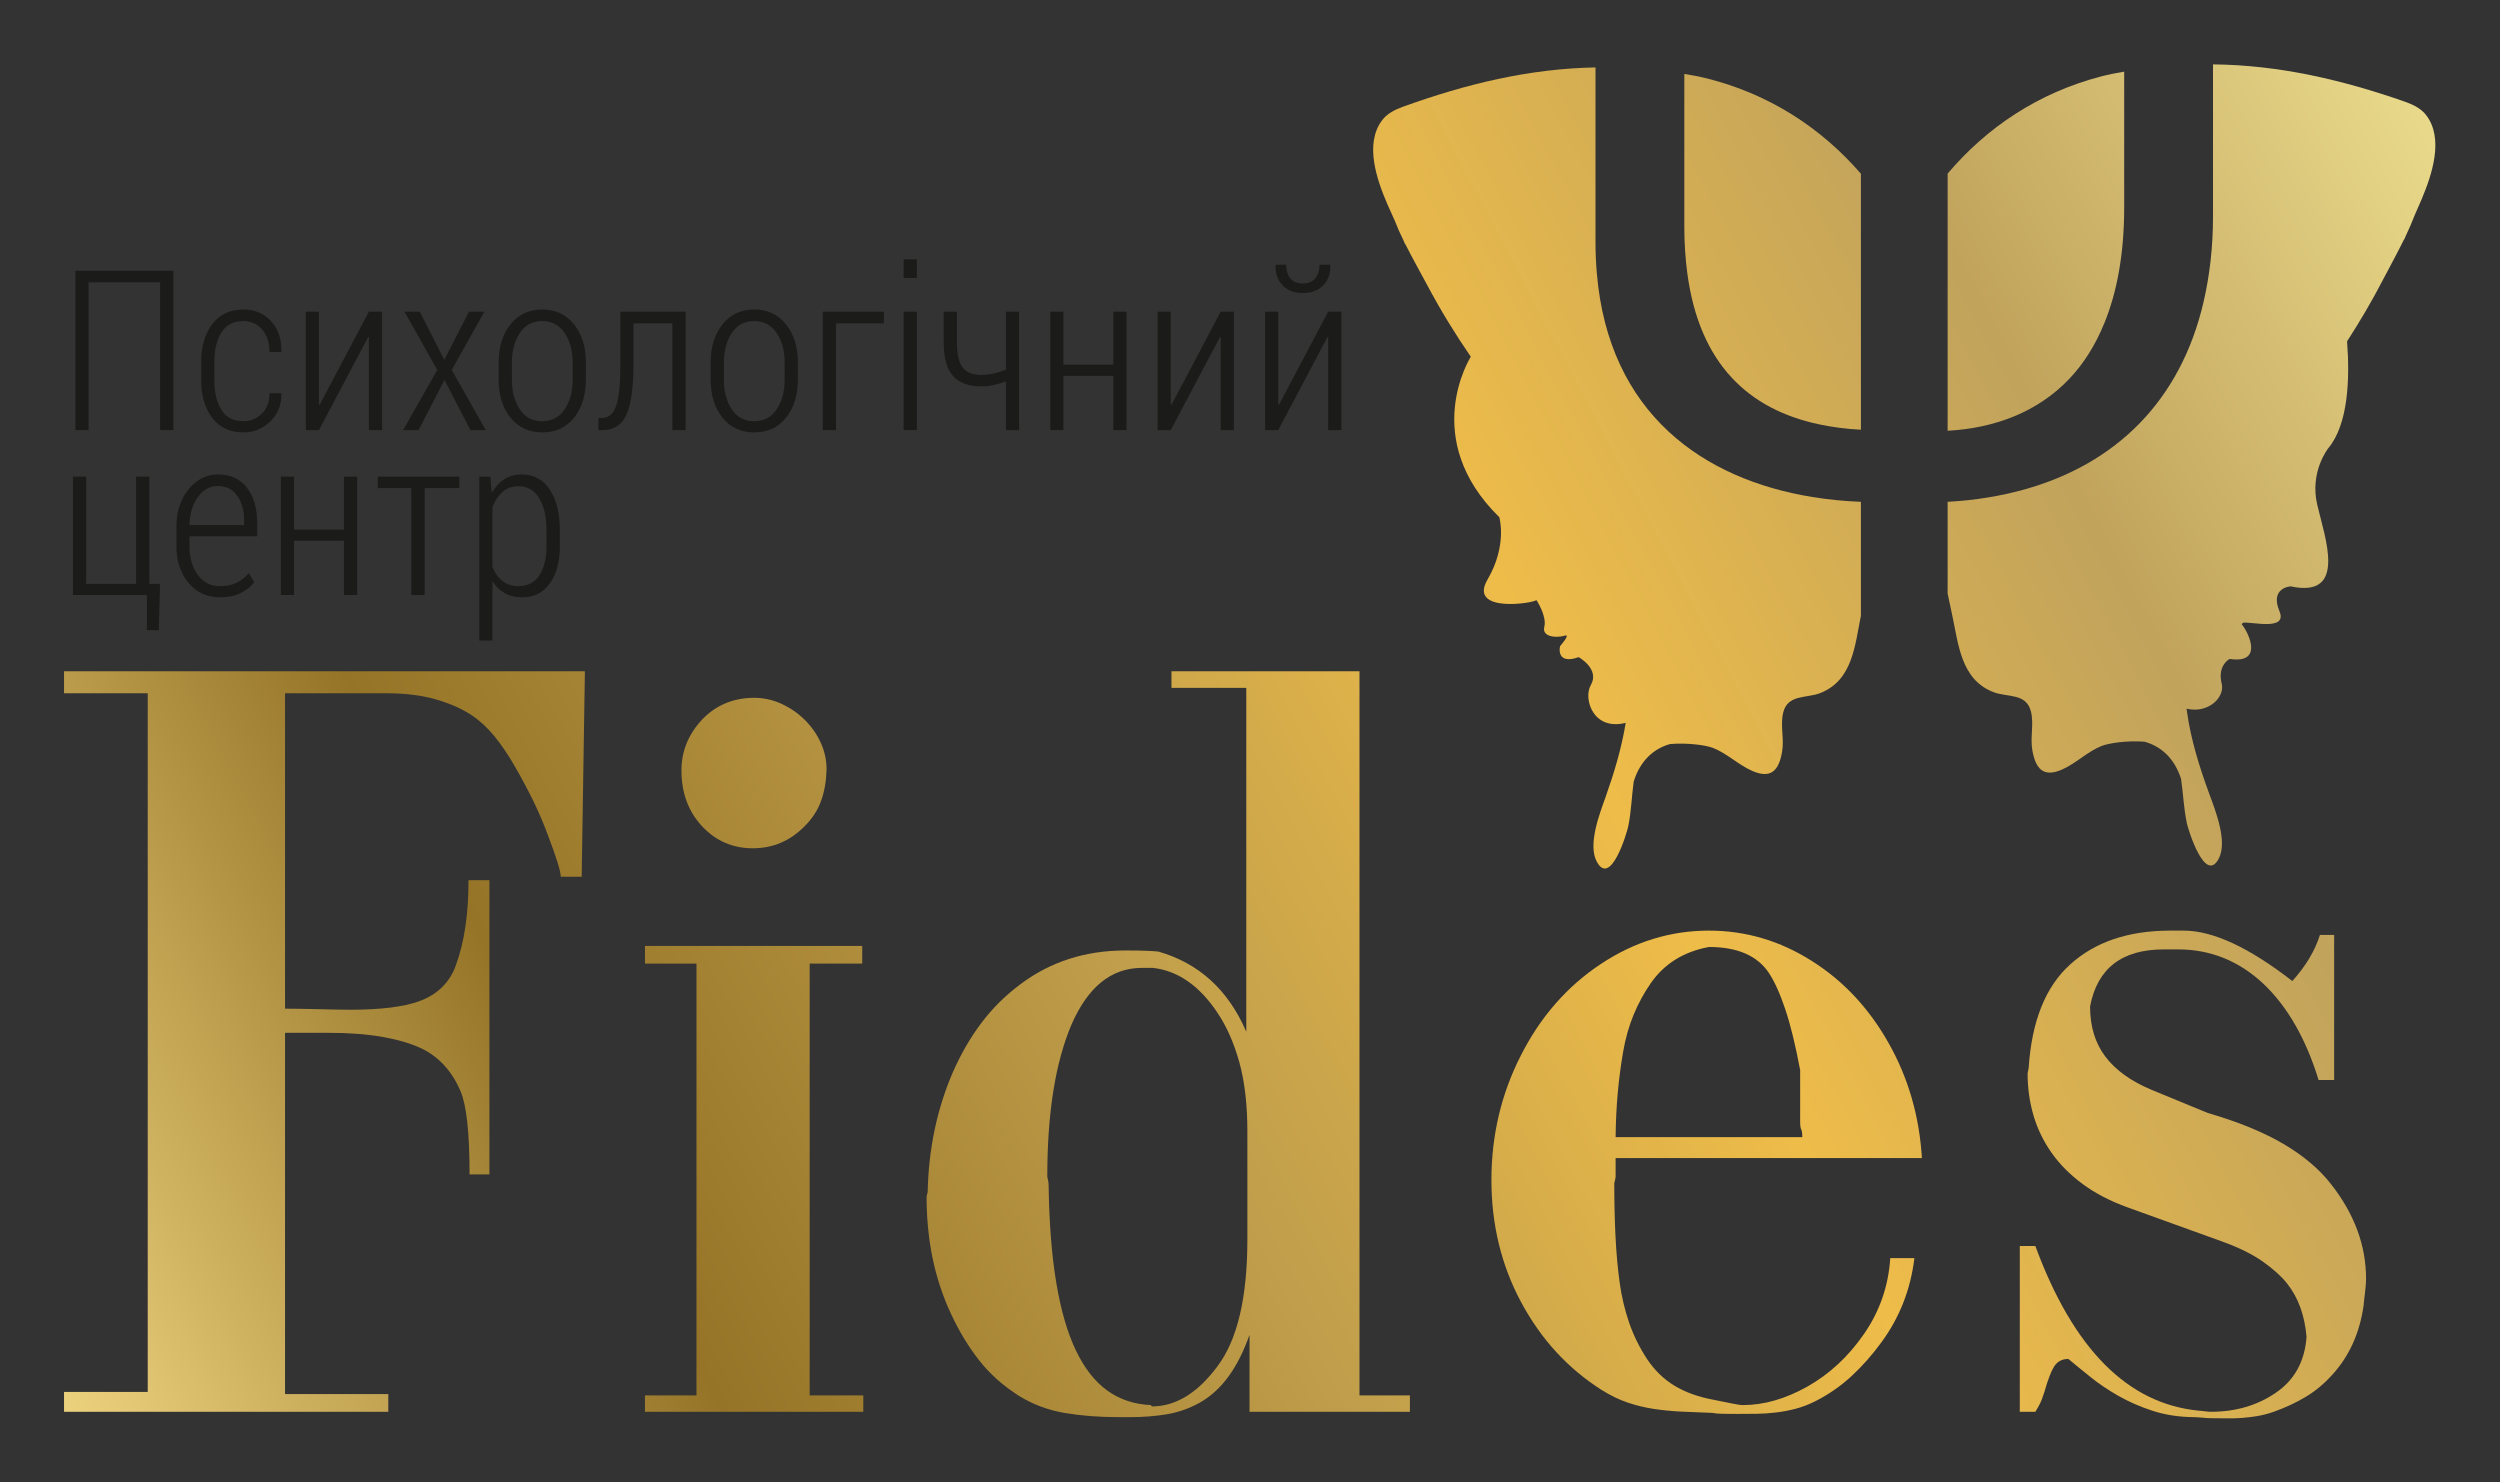 <?xml version="1.0" encoding="UTF-8" standalone="no"?>
<svg
   xmlns:dc="http://purl.org/dc/elements/1.1/"
   xmlns:cc="http://creativecommons.org/ns#"
   xmlns:rdf="http://www.w3.org/1999/02/22-rdf-syntax-ns#"
   xmlns:svg="http://www.w3.org/2000/svg"
   xmlns="http://www.w3.org/2000/svg"
   xmlns:sodipodi="http://sodipodi.sourceforge.net/DTD/sodipodi-0.dtd"
   xmlns:inkscape="http://www.inkscape.org/namespaces/inkscape"
   version="1.1"
   id="svg2"
   xml:space="preserve"
   width="295.013"
   height="174.933"
   viewBox="0 0 295.013 174.933"
   sodipodi:docname="logo-01.eps"><rect x="0" y="0" width="295.013" height="174.933" fill="#333333" stroke="none"/><defs
     id="defs6"><clipPath
       clipPathUnits="userSpaceOnUse"
       id="clipPath20"><path
         d="M 290.32,398.027 H 252.336 V 78.219 H 343.75 V 62.539 H 56.691 V 80.109 H 130.777 V 698.613 H 56.691 v 19.473 H 517.785 l -2.844,-181.879 h -18.515 c 0,4.602 -3.805,16.863 -11.395,36.813 -3.648,9.972 -7.929,19.972 -12.832,30.035 -4.894,10.05 -10.363,20.293 -16.375,30.742 -6.019,10.449 -12.113,19.433 -18.281,26.953 -6.184,7.508 -12.832,13.648 -19.945,18.391 -8.543,5.707 -19.121,10.375 -31.703,14.011 -12.579,3.649 -27.262,5.461 -44.036,5.461 H 252.336 V 419.391 c 3.644,0 7.879,-0.039 12.711,-0.118 4.82,-0.078 10.558,-0.191 17.211,-0.343 6.648,-0.168 12.187,-0.285 16.609,-0.364 4.442,-0.089 8.004,-0.128 10.699,-0.128 13.93,0 25.918,0.644 35.969,1.902 10.051,1.273 18.399,3.098 25.051,5.465 16.453,5.859 27.445,16.539 33,32.054 3.793,10.45 6.602,21.887 8.43,34.317 1.82,12.414 2.73,26.078 2.73,40.949 H 433.27 V 272.66 h -17.579 c 0,36.879 -2.699,61.504 -8.07,73.844 -7.594,17.723 -19.148,30.305 -34.66,37.746 -9.027,4.281 -20.387,7.637 -34.07,10.09 -13.707,2.457 -29.879,3.687 -48.571,3.687 z"
         id="path18" /></clipPath><linearGradient
       x1="0"
       y1="0"
       x2="1"
       y2="0"
       gradientUnits="userSpaceOnUse"
       gradientTransform="matrix(2340,1230,1230,-2340,-120.188,221.89)"
       spreadMethod="pad"
       id="linearGradient36"><stop
         style="stop-opacity:1;stop-color:#fce28d"
         offset="0"
         id="stop22" /><stop
         style="stop-opacity:1;stop-color:#fce28d"
         offset="0"
         id="stop24" /><stop
         style="stop-opacity:1;stop-color:#957427"
         offset="0.228"
         id="stop26" /><stop
         style="stop-opacity:1;stop-color:#c09e4b"
         offset="0.414"
         id="stop28" /><stop
         style="stop-opacity:1;stop-color:#eebc49"
         offset="0.586"
         id="stop30" /><stop
         style="stop-opacity:1;stop-color:#c1a35c"
         offset="0.772"
         id="stop32" /><stop
         style="stop-opacity:1;stop-color:#faf19f"
         offset="1"
         id="stop34" /></linearGradient><clipPath
       clipPathUnits="userSpaceOnUse"
       id="clipPath46"><path
         d="m 666.43,694.578 c 8.691,0.156 17.011,-1.543 24.922,-5.101 7.91,-3.563 14.921,-8.356 21.011,-14.36 6.102,-6.027 10.879,-12.902 14.364,-20.664 3.492,-7.75 5.14,-15.746 4.98,-23.973 -0.316,-9.984 -1.926,-19.046 -4.859,-27.195 -2.926,-8.148 -7.715,-15.551 -14.364,-22.195 -12.824,-13.137 -28.175,-19.703 -46.054,-19.703 -17.899,0 -32.93,6.566 -45.121,19.703 -12.028,12.98 -18.051,29.445 -18.051,49.39 0,16.774 6.097,31.735 18.289,44.872 12.031,12.503 26.984,18.906 44.883,19.226 z M 570.965,77.019 h 45.601 V 459.285 h -45.601 v 15.668 H 763.293 V 459.285 H 716.762 V 77.019 h 47.48 V 62.539 H 570.965 Z"
         id="path44" /></clipPath><linearGradient
       x1="0"
       y1="0"
       x2="1"
       y2="0"
       gradientUnits="userSpaceOnUse"
       gradientTransform="matrix(2340,1230,1230,-2340,-5.504,3.71)"
       spreadMethod="pad"
       id="linearGradient62"><stop
         style="stop-opacity:1;stop-color:#fce28d"
         offset="0"
         id="stop48" /><stop
         style="stop-opacity:1;stop-color:#fce28d"
         offset="0"
         id="stop50" /><stop
         style="stop-opacity:1;stop-color:#957427"
         offset="0.228"
         id="stop52" /><stop
         style="stop-opacity:1;stop-color:#c09e4b"
         offset="0.414"
         id="stop54" /><stop
         style="stop-opacity:1;stop-color:#eebc49"
         offset="0.586"
         id="stop56" /><stop
         style="stop-opacity:1;stop-color:#c1a35c"
         offset="0.772"
         id="stop58" /><stop
         style="stop-opacity:1;stop-color:#faf19f"
         offset="1"
         id="stop60" /></linearGradient><clipPath
       clipPathUnits="userSpaceOnUse"
       id="clipPath72"><path
         d="m 1104.25,215.199 v 95.211 c 0,23.91 -2.37,44.395 -7.12,61.5 -4.75,17.098 -11.17,31.656 -19.24,43.688 -15.99,24.062 -35.06,37.351 -57.22,39.894 h -9.73 c -27.069,0 -47.889,-16.785 -62.456,-50.344 -14.238,-33.558 -21.359,-78.347 -21.359,-134.386 0,-0.321 0.199,-1.313 0.598,-2.973 0.386,-1.66 0.586,-3.289 0.586,-4.867 0.476,-33.231 2.73,-61.961 6.773,-86.184 4.035,-24.218 9.852,-44.25 17.453,-60.066 7.582,-15.832 16.891,-27.66 27.883,-35.481 11.008,-7.863 23.792,-12.09 38.352,-12.723 l 0.95,-1.188 c 21.05,0 40.37,11.789 57.94,35.367 17.73,23.43 26.59,60.954 26.59,112.551 z m -0.96,183.781 v 304.387 h -66.24 v 14.719 H 1203.5 V 77.019 h 44.64 V 62.539 H 1106.15 V 130.68 c -5.07,-14.41 -11.16,-26.551 -18.28,-36.45 -7.13,-9.891 -15.43,-17.609 -24.94,-23.152 -9.49,-5.379 -19.34,-8.938 -29.56,-10.68 -10.2,-1.738 -21.24,-2.617 -33.12,-2.617 h -9.727 c -17.257,0 -33.207,1.219 -47.851,3.68 -14.641,2.461 -28.129,7.488 -40.481,15.07 -14.242,9.039 -26.117,19.641 -35.613,31.828 -9.5,12.18 -17.816,25.961 -24.922,41.321 -7.293,15.82 -12.672,32.242 -16.156,49.261 -3.477,17.02 -5.227,35.098 -5.227,54.25 l 0.961,3.809 c 0.789,37.98 8.149,73.207 22.075,105.645 7.132,16.312 15.593,30.988 25.41,44.046 9.812,13.059 21.441,24.575 34.898,34.547 26.434,19.782 57.301,29.68 92.606,29.68 6.647,0 12.377,-0.078 17.207,-0.234 4.82,-0.164 8.82,-0.399 11.99,-0.719 35.94,-10.281 61.9,-33.957 77.87,-70.985 z"
         id="path70" /></clipPath><linearGradient
       x1="0"
       y1="0"
       x2="1"
       y2="0"
       gradientUnits="userSpaceOnUse"
       gradientTransform="matrix(2340,1230,1230,-2340,83.822,-166.22)"
       spreadMethod="pad"
       id="linearGradient88"><stop
         style="stop-opacity:1;stop-color:#fce28d"
         offset="0"
         id="stop74" /><stop
         style="stop-opacity:1;stop-color:#fce28d"
         offset="0"
         id="stop76" /><stop
         style="stop-opacity:1;stop-color:#957427"
         offset="0.228"
         id="stop78" /><stop
         style="stop-opacity:1;stop-color:#c09e4b"
         offset="0.414"
         id="stop80" /><stop
         style="stop-opacity:1;stop-color:#eebc49"
         offset="0.586"
         id="stop82" /><stop
         style="stop-opacity:1;stop-color:#c1a35c"
         offset="0.772"
         id="stop84" /><stop
         style="stop-opacity:1;stop-color:#faf19f"
         offset="1"
         id="stop86" /></linearGradient><clipPath
       clipPathUnits="userSpaceOnUse"
       id="clipPath98"><path
         d="m 1430.24,305.672 h 165.26 c 0,3.469 -0.32,5.769 -0.95,6.875 -0.63,1.105 -0.94,3.328 -0.94,6.656 v 45.82 c -4.13,22.004 -8.52,39.973 -13.2,53.907 -4.66,13.918 -9.53,24.687 -14.6,32.285 -10.27,15.191 -27.93,22.789 -52.94,22.789 -22.32,-4.113 -39.49,-14.797 -51.52,-32.059 -6.02,-8.699 -11.08,-18.043 -15.2,-28.004 -4.12,-9.972 -7.2,-20.898 -9.26,-32.773 -2.05,-11.863 -3.64,-23.945 -4.74,-36.207 -1.12,-12.273 -1.75,-25.371 -1.91,-39.289 z m 271.16,-18.524 h -271.16 v -16.386 c 0,-0.793 -0.2,-1.903 -0.58,-3.332 -0.4,-1.41 -0.6,-2.282 -0.6,-2.61 0,-16.769 0.35,-32.398 1.07,-46.879 0.71,-14.492 1.94,-28.14 3.68,-40.961 1.74,-12.511 4.55,-24.378 8.42,-35.621 3.88,-11.238 9.15,-21.918 15.79,-32.05 6.65,-9.977 14.73,-17.848 24.22,-23.629 9.5,-5.781 20.97,-9.941 34.43,-12.461 6.65,-1.258 12.15,-2.379 16.5,-3.328 4.35,-0.941 7.64,-1.422 9.86,-1.422 18.52,0 37.51,5.453 56.98,16.383 19.63,11.078 36.32,26.589 50.1,46.539 13.92,20.097 21.69,42.5 23.27,67.187 h 21.36 c -3.32,-27.699 -13.05,-52.547 -29.2,-74.558 -8.07,-11.059 -16.89,-21.051 -26.47,-29.918 -9.58,-8.852 -20.3,-16.281 -32.18,-22.301 -5.69,-2.852 -11.39,-5.039 -17.09,-6.539 -5.7,-1.5 -11.48,-2.613 -17.33,-3.332 -5.86,-0.699 -11.64,-1.09 -17.33,-1.18 -5.7,-0.059 -11.39,-0.102 -17.09,-0.102 -5.08,0 -9.51,0.043 -13.31,0.102 -3.8,0.09 -6.8,0.359 -9.01,0.82 -9.35,0.32 -18.26,0.68 -26.72,1.078 -8.47,0.402 -16.7,1.184 -24.69,2.383 -8,1.199 -15.84,3.078 -23.51,5.688 -7.67,2.609 -15.4,6.383 -23.15,11.27 -14.88,9.5 -28.21,20.66 -40.01,33.5 -11.79,12.813 -22.2,27.621 -31.23,44.391 -17.4,32.609 -26.11,68.551 -26.11,107.801 0,39.57 8.71,76.371 26.11,110.402 17.26,34.031 40.77,60.934 70.53,80.727 29.76,19.781 61.73,29.679 95.92,29.679 32.6,0 63.08,-9.023 91.41,-27.07 28.02,-17.723 50.74,-42.18 68.15,-73.363 17.1,-30.551 26.74,-64.184 28.97,-100.907 z"
         id="path96" /></clipPath><linearGradient
       x1="0"
       y1="0"
       x2="1"
       y2="0"
       gradientUnits="userSpaceOnUse"
       gradientTransform="matrix(2340,1230,1230,-2340,215.022,-415.82)"
       spreadMethod="pad"
       id="linearGradient114"><stop
         style="stop-opacity:1;stop-color:#fce28d"
         offset="0"
         id="stop100" /><stop
         style="stop-opacity:1;stop-color:#fce28d"
         offset="0"
         id="stop102" /><stop
         style="stop-opacity:1;stop-color:#957427"
         offset="0.228"
         id="stop104" /><stop
         style="stop-opacity:1;stop-color:#c09e4b"
         offset="0.414"
         id="stop106" /><stop
         style="stop-opacity:1;stop-color:#eebc49"
         offset="0.586"
         id="stop108" /><stop
         style="stop-opacity:1;stop-color:#c1a35c"
         offset="0.772"
         id="stop110" /><stop
         style="stop-opacity:1;stop-color:#faf19f"
         offset="1"
         id="stop112" /></linearGradient><clipPath
       clipPathUnits="userSpaceOnUse"
       id="clipPath124"><path
         d="m 2053.74,484.695 h 12.59 V 356.23 h -13.77 c -11.24,36.583 -27.55,64.985 -48.91,85.254 -21.69,20.254 -46.86,30.383 -75.51,30.383 h -12.57 c -37.21,0 -58.97,-16.863 -65.31,-50.574 0,-17.727 4.56,-32.57 13.66,-44.523 9.1,-11.954 22.75,-21.719 40.96,-29.313 l 49.62,-20.426 c 26.74,-7.75 49.04,-16.859 66.84,-27.301 17.8,-10.449 31.94,-22.402 42.38,-35.859 20.57,-26.269 30.86,-54.133 30.86,-83.562 0,-2.059 -0.12,-4.278 -0.34,-6.661 -0.25,-2.367 -0.49,-4.668 -0.72,-6.878 -0.24,-2.219 -0.48,-4.2 -0.72,-5.942 -0.24,-1.738 -0.36,-3.078 -0.36,-4.027 -3.47,-24.539 -12.74,-45.039 -27.77,-61.5 -7.29,-8.07 -15.2,-14.641 -23.75,-19.711 -8.54,-5.07 -17.88,-9.418 -28.02,-13.051 -5.06,-1.738 -9.92,-3.008 -14.6,-3.809 -4.67,-0.781 -9.25,-1.332 -13.77,-1.66 -4.5,-0.32 -9.03,-0.43 -13.52,-0.359 -4.53,0.078 -9.07,0.129 -13.66,0.129 -0.8,0 -1.82,0.039 -3.09,0.121 -1.26,0.07 -2.77,0.188 -4.51,0.359 -1.74,0.148 -3.32,0.27 -4.75,0.359 -1.43,0.07 -2.53,0.102 -3.32,0.102 -13.15,0.168 -25.26,2.07 -36.33,5.707 -11.08,3.621 -21.17,8.07 -30.28,13.293 -9.1,5.207 -17.3,10.77 -24.56,16.617 -7.29,5.84 -13.77,11.172 -19.47,15.911 -5.55,0 -9.74,-2.207 -12.59,-6.661 -2.69,-4.25 -5.54,-11.707 -8.55,-22.308 -1.59,-5.07 -3,-8.781 -4.28,-11.148 -1.26,-2.391 -2.53,-4.613 -3.79,-6.652 h -13.78 V 209.262 h 13.78 c 33.55,-91.16 81.83,-139.762 144.83,-145.774 0.16,0 0.72,-0.039 1.67,-0.117 0.94,-0.09 1.98,-0.199 3.08,-0.359 1.11,-0.152 2.23,-0.281 3.32,-0.363 1.12,-0.078 1.98,-0.109 2.62,-0.109 21.68,0 40.68,5.543 56.98,16.602 16.77,11.25 25.96,27.8 27.55,49.64 -1.59,19.149 -7.37,34.969 -17.34,47.489 -5.07,6.32 -12.19,12.742 -21.36,19.23 -9.19,6.488 -21.22,12.43 -36.1,17.809 l -83.57,30.152 c -15.36,5.539 -28.61,12.418 -39.78,20.66 -11.15,8.219 -20.34,17.449 -27.53,27.66 -7.21,10.199 -12.55,21.254 -16.04,33.117 -3.48,11.875 -5.22,24.29 -5.22,37.274 0,0.32 0.16,1.105 0.49,2.375 0.31,1.262 0.47,2.058 0.47,2.379 2.69,41.461 14.95,72.012 36.79,91.652 22.01,19.934 51.53,29.91 88.57,29.91 h 11.88 c 25.79,0 57.85,-14.871 96.15,-44.64 11.88,13.148 20.02,26.761 24.45,40.847 z"
         id="path122" /></clipPath><linearGradient
       x1="0"
       y1="0"
       x2="1"
       y2="0"
       gradientUnits="userSpaceOnUse"
       gradientTransform="matrix(2340,1230,1230,-2340,305.774,-588.48)"
       spreadMethod="pad"
       id="linearGradient140"><stop
         style="stop-opacity:1;stop-color:#fce28d"
         offset="0"
         id="stop126" /><stop
         style="stop-opacity:1;stop-color:#fce28d"
         offset="0"
         id="stop128" /><stop
         style="stop-opacity:1;stop-color:#957427"
         offset="0.228"
         id="stop130" /><stop
         style="stop-opacity:1;stop-color:#c09e4b"
         offset="0.414"
         id="stop132" /><stop
         style="stop-opacity:1;stop-color:#eebc49"
         offset="0.586"
         id="stop134" /><stop
         style="stop-opacity:1;stop-color:#c1a35c"
         offset="0.772"
         id="stop136" /><stop
         style="stop-opacity:1;stop-color:#faf19f"
         offset="1"
         id="stop138" /></linearGradient><clipPath
       clipPathUnits="userSpaceOnUse"
       id="clipPath150"><path
         d="m 1511.11,1242.9 c -6.67,1.67 -13.35,2.9 -20.05,3.98 v -135.54 c 0,-14.68 0.97,-28.2 2.64,-40.82 10.74,-80.793 54.65,-120.586 116.27,-133.758 11.88,-2.543 24.33,-4.203 37.42,-4.844 v 226.602 c -35.06,40.53 -80.96,70.48 -136.28,84.38 z"
         id="path148" /></clipPath><linearGradient
       x1="0"
       y1="0"
       x2="1"
       y2="0"
       gradientUnits="userSpaceOnUse"
       gradientTransform="matrix(2340,1230,1230,-2340,-111.738,205.82)"
       spreadMethod="pad"
       id="linearGradient166"><stop
         style="stop-opacity:1;stop-color:#fce28d"
         offset="0"
         id="stop152" /><stop
         style="stop-opacity:1;stop-color:#fce28d"
         offset="0"
         id="stop154" /><stop
         style="stop-opacity:1;stop-color:#957427"
         offset="0.228"
         id="stop156" /><stop
         style="stop-opacity:1;stop-color:#c09e4b"
         offset="0.414"
         id="stop158" /><stop
         style="stop-opacity:1;stop-color:#eebc49"
         offset="0.586"
         id="stop160" /><stop
         style="stop-opacity:1;stop-color:#c1a35c"
         offset="0.772"
         id="stop162" /><stop
         style="stop-opacity:1;stop-color:#faf19f"
         offset="1"
         id="stop164" /></linearGradient><clipPath
       clipPathUnits="userSpaceOnUse"
       id="clipPath176"><path
         d="m 2129.47,1222.12 c -56.02,19.62 -112.01,32.65 -170.38,33.21 v -134.75 c 0,-27.22 -2.97,-52.04 -8.2,-74.83 -20.45,-89.133 -78.7,-144.461 -158.92,-166.762 -21.21,-5.886 -43.85,-9.613 -67.81,-10.898 v -81.254 c 1.26,-6.027 2.52,-12.059 3.85,-18.086 5.75,-26.129 7.56,-57.914 36.72,-69.145 12.46,-4.808 29.05,-0.605 33.2,-17.199 2.79,-11.336 -0.87,-23.211 1.27,-34.597 3,-16.235 9.83,-24.036 26.39,-16.672 12.35,5.465 22.28,15.769 34.74,20.769 6.51,2.61 23,4.977 38,3.832 14.43,-3.922 26.56,-14.343 32.49,-32.968 1.86,-12.942 2.4,-26.192 5.08,-39.02 1.2,-5.898 16.21,-54.559 28.3,-31.465 7.95,15.067 -2.99,42.492 -8.26,56.86 -8.81,24.074 -16.35,47.828 -19.92,73.328 -0.12,0.797 -0.22,1.632 -0.33,2.453 19.78,-4.524 33.98,10.476 31.11,22.105 -3.76,15.27 5.46,21.117 6.98,21.953 0.29,-0.039 0.51,-0.062 0.83,-0.117 29.04,-3.867 16.18,22.957 10.3,30.297 -0.26,0.32 -0.29,0.539 -0.36,0.781 0.41,0.375 0.8,0.723 1.2,1.106 6.85,1.199 39.6,-7.672 32.17,10.14 -8.8,21.094 9.93,22.043 9.93,22.043 50.45,-10.781 30.33,42.993 23.48,72.364 -6.83,29.39 9.89,50.047 9.89,50.047 17.46,20.976 19.13,60.597 16.56,94.535 11.33,17.53 21.93,35.53 31.55,54.08 5.67,10.9 12.49,23.12 18.67,35.76 0.36,0.34 0.64,0.83 0.87,1.4 0.27,0.69 0.6,1.45 0.89,2.17 2.83,5.98 5.49,11.99 7.78,18.04 2.05,4.64 4.15,9.35 6.17,14.16 8.93,21.17 20.25,53.81 3.96,74.75 -4.47,5.75 -11.32,9.13 -18.2,11.58 z"
         id="path174" /></clipPath><linearGradient
       x1="0"
       y1="0"
       x2="1"
       y2="0"
       gradientUnits="userSpaceOnUse"
       gradientTransform="matrix(2340,1230,1230,-2340,50.286,-102.43)"
       spreadMethod="pad"
       id="linearGradient192"><stop
         style="stop-opacity:1;stop-color:#fce28d"
         offset="0"
         id="stop178" /><stop
         style="stop-opacity:1;stop-color:#fce28d"
         offset="0"
         id="stop180" /><stop
         style="stop-opacity:1;stop-color:#957427"
         offset="0.228"
         id="stop182" /><stop
         style="stop-opacity:1;stop-color:#c09e4b"
         offset="0.414"
         id="stop184" /><stop
         style="stop-opacity:1;stop-color:#eebc49"
         offset="0.586"
         id="stop186" /><stop
         style="stop-opacity:1;stop-color:#c1a35c"
         offset="0.772"
         id="stop188" /><stop
         style="stop-opacity:1;stop-color:#faf19f"
         offset="1"
         id="stop190" /></linearGradient><clipPath
       clipPathUnits="userSpaceOnUse"
       id="clipPath202"><path
         d="m 1862.97,1026.45 c 11.03,27.13 17.49,60.79 17.49,102.44 v 120.01 c -6.89,-1.16 -13.78,-2.48 -20.64,-4.29 -55.3,-14.45 -100.99,-44.98 -135.66,-85.98 V 930.988 c 40.68,2.266 79.31,15.926 108,46.274 12.37,13.093 22.79,29.428 30.81,49.188 z"
         id="path200" /></clipPath><linearGradient
       x1="0"
       y1="0"
       x2="1"
       y2="0"
       gradientUnits="userSpaceOnUse"
       gradientTransform="matrix(2340,1230,1230,-2340,-60.562,108.46)"
       spreadMethod="pad"
       id="linearGradient218"><stop
         style="stop-opacity:1;stop-color:#fce28d"
         offset="0"
         id="stop204" /><stop
         style="stop-opacity:1;stop-color:#fce28d"
         offset="0"
         id="stop206" /><stop
         style="stop-opacity:1;stop-color:#957427"
         offset="0.228"
         id="stop208" /><stop
         style="stop-opacity:1;stop-color:#c09e4b"
         offset="0.414"
         id="stop210" /><stop
         style="stop-opacity:1;stop-color:#eebc49"
         offset="0.586"
         id="stop212" /><stop
         style="stop-opacity:1;stop-color:#c1a35c"
         offset="0.772"
         id="stop214" /><stop
         style="stop-opacity:1;stop-color:#faf19f"
         offset="1"
         id="stop216" /></linearGradient><clipPath
       clipPathUnits="userSpaceOnUse"
       id="clipPath228"><path
         d="m 1413.61,1070.4 c -0.74,8.73 -1.17,17.7 -1.17,27.07 v 155.17 c -58.61,-1.03 -114.69,-14.66 -170.76,-34.91 -6.85,-2.5 -13.66,-5.95 -18.06,-11.73 -16.1,-21.12 -4.45,-53.64 4.7,-74.74 2.07,-4.78 4.2,-9.45 6.31,-14.07 2.33,-6.05 5.05,-12.03 7.95,-17.96 0.3,-0.73 0.64,-1.48 0.89,-2.17 0.27,-0.57 0.53,-1.01 0.9,-1.4 6.31,-12.57 13.25,-24.73 19.01,-35.57 11.66,-21.93 24.6,-43.14 38.66,-63.574 -0.59,-0.942 -45.6,-72.645 25.24,-142.051 0,0 7.35,-24.692 -10.4,-55.137 -17.77,-30.41 42.16,-20.797 43.21,-18.16 0,0 9.46,-14.152 7.03,-23.715 -2.43,-9.562 11.87,-9.844 17.86,-7.879 5.97,1.981 -3.29,-8.441 -3.81,-9.176 -0.48,-0.746 -3.71,-16.902 16.39,-9.82 0,0 18.89,-10.512 10.76,-24.625 -6.88,-11.914 1.74,-40.82 30.84,-33.558 -3.69,-22.672 -10.2,-44.172 -17.89,-65.907 -5.16,-14.41 -15.82,-41.937 -7.71,-56.925 12.33,-22.997 26.84,25.832 27.97,31.746 2.57,12.879 2.97,26.129 4.71,39.058 5.74,18.688 17.8,29.242 32.16,33.289 15.01,1.285 31.5,-0.886 38.07,-3.445 12.49,-4.883 22.53,-15.063 34.92,-20.422 16.61,-7.184 23.39,0.641 26.2,16.938 2.05,11.414 -1.73,23.226 0.95,34.586 3.97,16.648 20.61,12.585 33.02,17.535 28.64,11.359 30.51,42.41 35.83,68.375 V 868.09 c -14.46,0.539 -28.84,1.953 -42.96,4.242 -96.47,15.668 -180.27,73.645 -190.82,198.068 z"
         id="path226" /></clipPath><linearGradient
       x1="0"
       y1="0"
       x2="1"
       y2="0"
       gradientUnits="userSpaceOnUse"
       gradientTransform="matrix(2340,1230,1230,-2340,-77.276,140.25)"
       spreadMethod="pad"
       id="linearGradient244"><stop
         style="stop-opacity:1;stop-color:#fce28d"
         offset="0"
         id="stop230" /><stop
         style="stop-opacity:1;stop-color:#fce28d"
         offset="0"
         id="stop232" /><stop
         style="stop-opacity:1;stop-color:#957427"
         offset="0.228"
         id="stop234" /><stop
         style="stop-opacity:1;stop-color:#c09e4b"
         offset="0.414"
         id="stop236" /><stop
         style="stop-opacity:1;stop-color:#eebc49"
         offset="0.586"
         id="stop238" /><stop
         style="stop-opacity:1;stop-color:#c1a35c"
         offset="0.772"
         id="stop240" /><stop
         style="stop-opacity:1;stop-color:#faf19f"
         offset="1"
         id="stop242" /></linearGradient></defs><sodipodi:namedview
     pagecolor="#ffffff"
     bordercolor="#666666"
     borderopacity="1"
     objecttolerance="10"
     gridtolerance="10"
     guidetolerance="10"
     inkscape:pageopacity="0"
     inkscape:pageshadow="2"
     inkscape:window-width="640"
     inkscape:window-height="480"
     id="namedview4" /><g
     id="g10"
     inkscape:groupmode="layer"
     inkscape:label="ink_ext_XXXXXX"
     transform="matrix(1.333,0,0,-1.333,0,174.933)"><g
       id="g12"
       transform="scale(0.1)"><g
         id="g14"><g
           id="g16"
           clip-path="url(#clipPath20)"><path
             d="M 290.32,398.027 H 252.336 V 78.219 H 343.75 V 62.539 H 56.691 V 80.109 H 130.777 V 698.613 H 56.691 v 19.473 H 517.785 l -2.844,-181.879 h -18.515 c 0,4.602 -3.805,16.863 -11.395,36.813 -3.648,9.972 -7.929,19.972 -12.832,30.035 -4.894,10.05 -10.363,20.293 -16.375,30.742 -6.019,10.449 -12.113,19.433 -18.281,26.953 -6.184,7.508 -12.832,13.648 -19.945,18.391 -8.543,5.707 -19.121,10.375 -31.703,14.011 -12.579,3.649 -27.262,5.461 -44.036,5.461 H 252.336 V 419.391 c 3.644,0 7.879,-0.039 12.711,-0.118 4.82,-0.078 10.558,-0.191 17.211,-0.343 6.648,-0.168 12.187,-0.285 16.609,-0.364 4.442,-0.089 8.004,-0.128 10.699,-0.128 13.93,0 25.918,0.644 35.969,1.902 10.051,1.273 18.399,3.098 25.051,5.465 16.453,5.859 27.445,16.539 33,32.054 3.793,10.45 6.602,21.887 8.43,34.317 1.82,12.414 2.73,26.078 2.73,40.949 H 433.27 V 272.66 h -17.579 c 0,36.879 -2.699,61.504 -8.07,73.844 -7.594,17.723 -19.148,30.305 -34.66,37.746 -9.027,4.281 -20.387,7.637 -34.07,10.09 -13.707,2.457 -29.879,3.687 -48.571,3.687"
             style="fill:url(#linearGradient36);fill-opacity:1;fill-rule:nonzero;stroke:none"
             id="path38" /></g></g><g
         id="g40"><g
           id="g42"
           clip-path="url(#clipPath46)"><path
             d="m 666.43,694.578 c 8.691,0.156 17.011,-1.543 24.922,-5.101 7.91,-3.563 14.921,-8.356 21.011,-14.36 6.102,-6.027 10.879,-12.902 14.364,-20.664 3.492,-7.75 5.14,-15.746 4.98,-23.973 -0.316,-9.984 -1.926,-19.046 -4.859,-27.195 -2.926,-8.148 -7.715,-15.551 -14.364,-22.195 -12.824,-13.137 -28.175,-19.703 -46.054,-19.703 -17.899,0 -32.93,6.566 -45.121,19.703 -12.028,12.98 -18.051,29.445 -18.051,49.39 0,16.774 6.097,31.735 18.289,44.872 12.031,12.503 26.984,18.906 44.883,19.226 z M 570.965,77.019 h 45.601 V 459.285 h -45.601 v 15.668 H 763.293 V 459.285 H 716.762 V 77.019 h 47.48 V 62.539 H 570.965 v 14.48"
             style="fill:url(#linearGradient62);fill-opacity:1;fill-rule:nonzero;stroke:none"
             id="path64" /></g></g><g
         id="g66"><g
           id="g68"
           clip-path="url(#clipPath72)"><path
             d="m 1104.25,215.199 v 95.211 c 0,23.91 -2.37,44.395 -7.12,61.5 -4.75,17.098 -11.17,31.656 -19.24,43.688 -15.99,24.062 -35.06,37.351 -57.22,39.894 h -9.73 c -27.069,0 -47.889,-16.785 -62.456,-50.344 -14.238,-33.558 -21.359,-78.347 -21.359,-134.386 0,-0.321 0.199,-1.313 0.598,-2.973 0.386,-1.66 0.586,-3.289 0.586,-4.867 0.476,-33.231 2.73,-61.961 6.773,-86.184 4.035,-24.218 9.852,-44.25 17.453,-60.066 7.582,-15.832 16.891,-27.66 27.883,-35.481 11.008,-7.863 23.792,-12.09 38.352,-12.723 l 0.95,-1.188 c 21.05,0 40.37,11.789 57.94,35.367 17.73,23.43 26.59,60.954 26.59,112.551 z m -0.96,183.781 v 304.387 h -66.24 v 14.719 H 1203.5 V 77.019 h 44.64 V 62.539 H 1106.15 V 130.68 c -5.07,-14.41 -11.16,-26.551 -18.28,-36.45 -7.13,-9.891 -15.43,-17.609 -24.94,-23.152 -9.49,-5.379 -19.34,-8.938 -29.56,-10.68 -10.2,-1.738 -21.24,-2.617 -33.12,-2.617 h -9.727 c -17.257,0 -33.207,1.219 -47.851,3.68 -14.641,2.461 -28.129,7.488 -40.481,15.07 -14.242,9.039 -26.117,19.641 -35.613,31.828 -9.5,12.18 -17.816,25.961 -24.922,41.321 -7.293,15.82 -12.672,32.242 -16.156,49.261 -3.477,17.02 -5.227,35.098 -5.227,54.25 l 0.961,3.809 c 0.789,37.98 8.149,73.207 22.075,105.645 7.132,16.312 15.593,30.988 25.41,44.046 9.812,13.059 21.441,24.575 34.898,34.547 26.434,19.782 57.301,29.68 92.606,29.68 6.647,0 12.377,-0.078 17.207,-0.234 4.82,-0.164 8.82,-0.399 11.99,-0.719 35.94,-10.281 61.9,-33.957 77.87,-70.985"
             style="fill:url(#linearGradient88);fill-opacity:1;fill-rule:nonzero;stroke:none"
             id="path90" /></g></g><g
         id="g92"><g
           id="g94"
           clip-path="url(#clipPath98)"><path
             d="m 1430.24,305.672 h 165.26 c 0,3.469 -0.32,5.769 -0.95,6.875 -0.63,1.105 -0.94,3.328 -0.94,6.656 v 45.82 c -4.13,22.004 -8.52,39.973 -13.2,53.907 -4.66,13.918 -9.53,24.687 -14.6,32.285 -10.27,15.191 -27.93,22.789 -52.94,22.789 -22.32,-4.113 -39.49,-14.797 -51.52,-32.059 -6.02,-8.699 -11.08,-18.043 -15.2,-28.004 -4.12,-9.972 -7.2,-20.898 -9.26,-32.773 -2.05,-11.863 -3.64,-23.945 -4.74,-36.207 -1.12,-12.273 -1.75,-25.371 -1.91,-39.289 z m 271.16,-18.524 h -271.16 v -16.386 c 0,-0.793 -0.2,-1.903 -0.58,-3.332 -0.4,-1.41 -0.6,-2.282 -0.6,-2.61 0,-16.769 0.35,-32.398 1.07,-46.879 0.71,-14.492 1.94,-28.14 3.68,-40.961 1.74,-12.511 4.55,-24.378 8.42,-35.621 3.88,-11.238 9.15,-21.918 15.79,-32.05 6.65,-9.977 14.73,-17.848 24.22,-23.629 9.5,-5.781 20.97,-9.941 34.43,-12.461 6.65,-1.258 12.15,-2.379 16.5,-3.328 4.35,-0.941 7.64,-1.422 9.86,-1.422 18.52,0 37.51,5.453 56.98,16.383 19.63,11.078 36.32,26.589 50.1,46.539 13.92,20.097 21.69,42.5 23.27,67.187 h 21.36 c -3.32,-27.699 -13.05,-52.547 -29.2,-74.558 -8.07,-11.059 -16.89,-21.051 -26.47,-29.918 -9.58,-8.852 -20.3,-16.281 -32.18,-22.301 -5.69,-2.852 -11.39,-5.039 -17.09,-6.539 -5.7,-1.5 -11.48,-2.613 -17.33,-3.332 -5.86,-0.699 -11.64,-1.09 -17.33,-1.18 -5.7,-0.059 -11.39,-0.102 -17.09,-0.102 -5.08,0 -9.51,0.043 -13.31,0.102 -3.8,0.09 -6.8,0.359 -9.01,0.82 -9.35,0.32 -18.26,0.68 -26.72,1.078 -8.47,0.402 -16.7,1.184 -24.69,2.383 -8,1.199 -15.84,3.078 -23.51,5.688 -7.67,2.609 -15.4,6.383 -23.15,11.27 -14.88,9.5 -28.21,20.66 -40.01,33.5 -11.79,12.813 -22.2,27.621 -31.23,44.391 -17.4,32.609 -26.11,68.551 -26.11,107.801 0,39.57 8.71,76.371 26.11,110.402 17.26,34.031 40.77,60.934 70.53,80.727 29.76,19.781 61.73,29.679 95.92,29.679 32.6,0 63.08,-9.023 91.41,-27.07 28.02,-17.723 50.74,-42.18 68.15,-73.363 17.1,-30.551 26.74,-64.184 28.97,-100.907"
             style="fill:url(#linearGradient114);fill-opacity:1;fill-rule:nonzero;stroke:none"
             id="path116" /></g></g><g
         id="g118"><g
           id="g120"
           clip-path="url(#clipPath124)"><path
             d="m 2053.74,484.695 h 12.59 V 356.23 h -13.77 c -11.24,36.583 -27.55,64.985 -48.91,85.254 -21.69,20.254 -46.86,30.383 -75.51,30.383 h -12.57 c -37.21,0 -58.97,-16.863 -65.31,-50.574 0,-17.727 4.56,-32.57 13.66,-44.523 9.1,-11.954 22.75,-21.719 40.96,-29.313 l 49.62,-20.426 c 26.74,-7.75 49.04,-16.859 66.84,-27.301 17.8,-10.449 31.94,-22.402 42.38,-35.859 20.57,-26.269 30.86,-54.133 30.86,-83.562 0,-2.059 -0.12,-4.278 -0.34,-6.661 -0.25,-2.367 -0.49,-4.668 -0.72,-6.878 -0.24,-2.219 -0.48,-4.2 -0.72,-5.942 -0.24,-1.738 -0.36,-3.078 -0.36,-4.027 -3.47,-24.539 -12.74,-45.039 -27.77,-61.5 -7.29,-8.07 -15.2,-14.641 -23.75,-19.711 -8.54,-5.07 -17.88,-9.418 -28.02,-13.051 -5.06,-1.738 -9.92,-3.008 -14.6,-3.809 -4.67,-0.781 -9.25,-1.332 -13.77,-1.66 -4.5,-0.32 -9.03,-0.43 -13.52,-0.359 -4.53,0.078 -9.07,0.129 -13.66,0.129 -0.8,0 -1.82,0.039 -3.09,0.121 -1.26,0.07 -2.77,0.188 -4.51,0.359 -1.74,0.148 -3.32,0.27 -4.75,0.359 -1.43,0.07 -2.53,0.102 -3.32,0.102 -13.15,0.168 -25.26,2.07 -36.33,5.707 -11.08,3.621 -21.17,8.07 -30.28,13.293 -9.1,5.207 -17.3,10.77 -24.56,16.617 -7.29,5.84 -13.77,11.172 -19.47,15.911 -5.55,0 -9.74,-2.207 -12.59,-6.661 -2.69,-4.25 -5.54,-11.707 -8.55,-22.308 -1.59,-5.07 -3,-8.781 -4.28,-11.148 -1.26,-2.391 -2.53,-4.613 -3.79,-6.652 h -13.78 V 209.262 h 13.78 c 33.55,-91.16 81.83,-139.762 144.83,-145.774 0.16,0 0.72,-0.039 1.67,-0.117 0.94,-0.09 1.98,-0.199 3.08,-0.359 1.11,-0.152 2.23,-0.281 3.32,-0.363 1.12,-0.078 1.98,-0.109 2.62,-0.109 21.68,0 40.68,5.543 56.98,16.602 16.77,11.25 25.96,27.8 27.55,49.64 -1.59,19.149 -7.37,34.969 -17.34,47.489 -5.07,6.32 -12.19,12.742 -21.36,19.23 -9.19,6.488 -21.22,12.43 -36.1,17.809 l -83.57,30.152 c -15.36,5.539 -28.61,12.418 -39.78,20.66 -11.15,8.219 -20.34,17.449 -27.53,27.66 -7.21,10.199 -12.55,21.254 -16.04,33.117 -3.48,11.875 -5.22,24.29 -5.22,37.274 0,0.32 0.16,1.105 0.49,2.375 0.31,1.262 0.47,2.058 0.47,2.379 2.69,41.461 14.95,72.012 36.79,91.652 22.01,19.934 51.53,29.91 88.57,29.91 h 11.88 c 25.79,0 57.85,-14.871 96.15,-44.64 11.88,13.148 20.02,26.761 24.45,40.847"
             style="fill:url(#linearGradient140);fill-opacity:1;fill-rule:nonzero;stroke:none"
             id="path142" /></g></g><g
         id="g144"><g
           id="g146"
           clip-path="url(#clipPath150)"><path
             d="m 1511.11,1242.9 c -6.67,1.67 -13.35,2.9 -20.05,3.98 v -135.54 c 0,-14.68 0.97,-28.2 2.64,-40.82 10.74,-80.793 54.65,-120.586 116.27,-133.758 11.88,-2.543 24.33,-4.203 37.42,-4.844 v 226.602 c -35.06,40.53 -80.96,70.48 -136.28,84.38"
             style="fill:url(#linearGradient166);fill-opacity:1;fill-rule:nonzero;stroke:none"
             id="path168" /></g></g><g
         id="g170"><g
           id="g172"
           clip-path="url(#clipPath176)"><path
             d="m 2129.47,1222.12 c -56.02,19.62 -112.01,32.65 -170.38,33.21 v -134.75 c 0,-27.22 -2.97,-52.04 -8.2,-74.83 -20.45,-89.133 -78.7,-144.461 -158.92,-166.762 -21.21,-5.886 -43.85,-9.613 -67.81,-10.898 v -81.254 c 1.26,-6.027 2.52,-12.059 3.85,-18.086 5.75,-26.129 7.56,-57.914 36.72,-69.145 12.46,-4.808 29.05,-0.605 33.2,-17.199 2.79,-11.336 -0.87,-23.211 1.27,-34.597 3,-16.235 9.83,-24.036 26.39,-16.672 12.35,5.465 22.28,15.769 34.74,20.769 6.51,2.61 23,4.977 38,3.832 14.43,-3.922 26.56,-14.343 32.49,-32.968 1.86,-12.942 2.4,-26.192 5.08,-39.02 1.2,-5.898 16.21,-54.559 28.3,-31.465 7.95,15.067 -2.99,42.492 -8.26,56.86 -8.81,24.074 -16.35,47.828 -19.92,73.328 -0.12,0.797 -0.22,1.632 -0.33,2.453 19.78,-4.524 33.98,10.476 31.11,22.105 -3.76,15.27 5.46,21.117 6.98,21.953 0.29,-0.039 0.51,-0.062 0.83,-0.117 29.04,-3.867 16.18,22.957 10.3,30.297 -0.26,0.32 -0.29,0.539 -0.36,0.781 0.41,0.375 0.8,0.723 1.2,1.106 6.85,1.199 39.6,-7.672 32.17,10.14 -8.8,21.094 9.93,22.043 9.93,22.043 50.45,-10.781 30.33,42.993 23.48,72.364 -6.83,29.39 9.89,50.047 9.89,50.047 17.46,20.976 19.13,60.597 16.56,94.535 11.33,17.53 21.93,35.53 31.55,54.08 5.67,10.9 12.49,23.12 18.67,35.76 0.36,0.34 0.64,0.83 0.87,1.4 0.27,0.69 0.6,1.45 0.89,2.17 2.83,5.98 5.49,11.99 7.78,18.04 2.05,4.64 4.15,9.35 6.17,14.16 8.93,21.17 20.25,53.81 3.96,74.75 -4.47,5.75 -11.32,9.13 -18.2,11.58"
             style="fill:url(#linearGradient192);fill-opacity:1;fill-rule:nonzero;stroke:none"
             id="path194" /></g></g><g
         id="g196"><g
           id="g198"
           clip-path="url(#clipPath202)"><path
             d="m 1862.97,1026.45 c 11.03,27.13 17.49,60.79 17.49,102.44 v 120.01 c -6.89,-1.16 -13.78,-2.48 -20.64,-4.29 -55.3,-14.45 -100.99,-44.98 -135.66,-85.98 V 930.988 c 40.68,2.266 79.31,15.926 108,46.274 12.37,13.093 22.79,29.428 30.81,49.188"
             style="fill:url(#linearGradient218);fill-opacity:1;fill-rule:nonzero;stroke:none"
             id="path220" /></g></g><g
         id="g222"><g
           id="g224"
           clip-path="url(#clipPath228)"><path
             d="m 1413.61,1070.4 c -0.74,8.73 -1.17,17.7 -1.17,27.07 v 155.17 c -58.61,-1.03 -114.69,-14.66 -170.76,-34.91 -6.85,-2.5 -13.66,-5.95 -18.06,-11.73 -16.1,-21.12 -4.45,-53.64 4.7,-74.74 2.07,-4.78 4.2,-9.45 6.31,-14.07 2.33,-6.05 5.05,-12.03 7.95,-17.96 0.3,-0.73 0.64,-1.48 0.89,-2.17 0.27,-0.57 0.53,-1.01 0.9,-1.4 6.31,-12.57 13.25,-24.73 19.01,-35.57 11.66,-21.93 24.6,-43.14 38.66,-63.574 -0.59,-0.942 -45.6,-72.645 25.24,-142.051 0,0 7.35,-24.692 -10.4,-55.137 -17.77,-30.41 42.16,-20.797 43.21,-18.16 0,0 9.46,-14.152 7.03,-23.715 -2.43,-9.562 11.87,-9.844 17.86,-7.879 5.97,1.981 -3.29,-8.441 -3.81,-9.176 -0.48,-0.746 -3.71,-16.902 16.39,-9.82 0,0 18.89,-10.512 10.76,-24.625 -6.88,-11.914 1.74,-40.82 30.84,-33.558 -3.69,-22.672 -10.2,-44.172 -17.89,-65.907 -5.16,-14.41 -15.82,-41.937 -7.71,-56.925 12.33,-22.997 26.84,25.832 27.97,31.746 2.57,12.879 2.97,26.129 4.71,39.058 5.74,18.688 17.8,29.242 32.16,33.289 15.01,1.285 31.5,-0.886 38.07,-3.445 12.49,-4.883 22.53,-15.063 34.92,-20.422 16.61,-7.184 23.39,0.641 26.2,16.938 2.05,11.414 -1.73,23.226 0.95,34.586 3.97,16.648 20.61,12.585 33.02,17.535 28.64,11.359 30.51,42.41 35.83,68.375 V 868.09 c -14.46,0.539 -28.84,1.953 -42.96,4.242 -96.47,15.668 -180.27,73.645 -190.82,198.068"
             style="fill:url(#linearGradient244);fill-opacity:1;fill-rule:nonzero;stroke:none"
             id="path246" /></g></g><path
         d="m 153.496,931.574 h -11.73 V 1062.38 H 78.406 V 931.574 H 66.777 V 1072.65 H 153.496 V 931.574"
         style="fill:#1b1b1a;fill-opacity:1;fill-rule:nonzero;stroke:none"
         id="path248" /><path
         d="m 215.691,939.426 c 6.075,0 11.407,2.199 15.989,6.594 4.59,4.382 6.883,10.457 6.883,18.203 h 10.273 l 0.285,-0.578 c 0.195,-9.688 -3.066,-17.793 -9.785,-24.317 -6.719,-6.523 -14.602,-9.785 -23.645,-9.785 -12.078,0 -21.355,4.309 -27.851,12.93 -6.492,8.625 -9.735,19.718 -9.735,33.281 v 16.277 c 0,13.499 3.243,24.599 9.735,33.289 6.496,8.68 15.773,13.02 27.851,13.02 9.758,0 17.813,-3.41 24.18,-10.21 6.359,-6.82 9.445,-15.78 9.25,-26.9 l -0.195,-0.48 h -10.363 c 0,8.34 -2.176,14.98 -6.543,19.92 -4.356,4.94 -9.805,7.41 -16.329,7.41 -9.043,0 -15.625,-3.42 -19.765,-10.24 -4.129,-6.84 -6.199,-15.46 -6.199,-25.887 v -16.316 c 0,-10.547 2.07,-19.219 6.199,-26.016 4.14,-6.805 10.722,-10.195 19.765,-10.195"
         style="fill:#1b1b1a;fill-opacity:1;fill-rule:nonzero;stroke:none"
         id="path250" /><path
         d="m 326.543,1036.41 h 11.719 V 931.574 h -11.719 v 82.356 l -0.586,0.1 -43.605,-82.456 H 270.73 v 104.836 h 11.622 v -82.453 l 0.586,-0.098 43.605,82.551"
         style="fill:#1b1b1a;fill-opacity:1;fill-rule:nonzero;stroke:none"
         id="path252" /><path
         d="m 393.301,993.781 21.894,42.629 h 13.66 l -28.972,-51.543 30.137,-53.293 h -13.567 l -22.969,44.375 -22.957,-44.375 h -13.664 l 30.235,53.293 -29.071,51.543 h 13.563 l 21.711,-42.629"
         style="fill:#1b1b1a;fill-opacity:1;fill-rule:nonzero;stroke:none"
         id="path254" /><path
         d="m 453.172,976.125 c 0,-10.488 2.324,-19.227 6.973,-26.219 4.648,-6.984 11.3,-10.48 19.96,-10.48 8.458,0 15.051,3.508 19.766,10.527 4.719,7.031 7.07,15.75 7.07,26.172 v 15.441 c 0,10.294 -2.351,18.954 -7.07,25.974 -4.715,7.02 -11.336,10.54 -19.863,10.54 -8.594,0 -15.215,-3.52 -19.863,-10.54 -4.649,-7.02 -6.973,-15.68 -6.973,-25.974 z m -11.727,15.52 c 0,13.565 3.485,24.735 10.469,33.525 6.973,8.78 16.336,13.17 28.094,13.17 11.758,0 21.133,-4.37 28.144,-13.12 7.012,-8.75 10.52,-19.94 10.52,-33.575 v -15.403 c 0,-13.758 -3.496,-24.98 -10.469,-33.672 -6.973,-8.691 -16.34,-13.027 -28.098,-13.027 -11.824,0 -21.218,4.336 -28.191,13.027 -6.984,8.692 -10.469,19.914 -10.469,33.672 v 15.403"
         style="fill:#1b1b1a;fill-opacity:1;fill-rule:nonzero;stroke:none"
         id="path256" /><path
         d="M 606.934,1036.41 V 931.574 h -11.731 v 94.466 h -34.394 v -35.938 c 0,-20.61 -2.059,-35.52 -6.2,-44.719 -4.132,-9.207 -11.203,-13.809 -21.211,-13.809 h -3.781 l 0.188,10.656 3.105,0.094 c 5.809,0 9.981,3.528 12.5,10.571 2.52,7.039 3.778,19.429 3.778,37.207 v 46.308 h 57.746"
         style="fill:#1b1b1a;fill-opacity:1;fill-rule:nonzero;stroke:none"
         id="path258" /><path
         d="m 640.84,976.125 c 0,-10.488 2.324,-19.227 6.973,-26.219 4.648,-6.984 11.296,-10.48 19.96,-10.48 8.457,0 15.047,3.508 19.766,10.527 4.715,7.031 7.07,15.75 7.07,26.172 v 15.441 c 0,10.294 -2.355,18.954 -7.07,25.974 -4.719,7.02 -11.34,10.54 -19.863,10.54 -8.594,0 -15.215,-3.52 -19.863,-10.54 -4.649,-7.02 -6.973,-15.68 -6.973,-25.974 z m -11.731,15.52 c 0,13.565 3.489,24.735 10.469,33.525 6.973,8.78 16.34,13.17 28.098,13.17 11.758,0 21.133,-4.37 28.144,-13.12 7.012,-8.75 10.516,-19.94 10.516,-33.575 v -15.403 c 0,-13.758 -3.496,-24.98 -10.469,-33.672 -6.972,-8.691 -16.336,-13.027 -28.094,-13.027 -11.828,0 -21.222,4.336 -28.195,13.027 -6.98,8.692 -10.469,19.914 -10.469,33.672 v 15.403"
         style="fill:#1b1b1a;fill-opacity:1;fill-rule:nonzero;stroke:none"
         id="path260" /><path
         d="m 782.488,1026.04 h -42.441 v -94.466 h -11.719 v 104.836 h 54.16 v -10.37"
         style="fill:#1b1b1a;fill-opacity:1;fill-rule:nonzero;stroke:none"
         id="path262" /><path
         d="m 811.66,931.574 h -11.73 v 104.836 h 11.73 z m 0,134.676 h -11.73 v 16.47 h 11.73 v -16.47"
         style="fill:#1b1b1a;fill-opacity:1;fill-rule:nonzero;stroke:none"
         id="path264" /><path
         d="m 902.148,931.574 h -11.621 v 43.211 c -3.625,-1.422 -7.257,-2.535 -10.91,-3.336 -3.64,-0.812 -7.273,-1.211 -10.898,-1.211 -11.043,0 -19.356,3.028 -24.942,9.102 -5.593,6.07 -8.386,16.18 -8.386,30.33 v 26.74 h 11.726 v -26.74 c 0,-10.857 1.731,-18.447 5.188,-22.772 3.445,-4.328 8.925,-6.496 16.414,-6.496 3.75,0.071 7.453,0.508 11.094,1.309 3.652,0.812 7.218,1.926 10.714,3.352 v 51.347 h 11.621 V 931.574"
         style="fill:#1b1b1a;fill-opacity:1;fill-rule:nonzero;stroke:none"
         id="path266" /><path
         d="m 997.293,931.574 h -11.719 v 48.059 h -44.187 v -48.059 h -11.621 v 104.836 h 11.621 v -46.894 h 44.187 v 46.894 h 11.719 V 931.574"
         style="fill:#1b1b1a;fill-opacity:1;fill-rule:nonzero;stroke:none"
         id="path268" /><path
         d="m 1080.62,1036.41 h 11.72 V 931.574 h -11.72 v 82.356 l -0.58,0.1 -43.61,-82.456 h -11.62 v 104.836 h 11.62 v -82.453 l 0.59,-0.098 43.6,82.551"
         style="fill:#1b1b1a;fill-opacity:1;fill-rule:nonzero;stroke:none"
         id="path270" /><path
         d="m 1177.4,1077.97 0.29,-0.58 c 0.2,-7.23 -1.9,-13.13 -6.29,-17.68 -4.4,-4.55 -10.38,-6.83 -17.92,-6.83 -7.63,0 -13.64,2.28 -18.03,6.83 -4.4,4.55 -6.46,10.45 -6.2,17.68 l 0.29,0.58 h 9.11 c 0,-4.97 1.17,-8.97 3.54,-12.01 2.35,-3.04 6.11,-4.55 11.29,-4.55 4.9,0 8.57,1.54 10.99,4.65 2.42,3.09 3.63,7.07 3.63,11.91 z m -1.64,-41.56 h 11.72 V 931.574 h -11.72 v 82.356 l -0.58,0.1 -43.61,-82.456 h -11.62 v 104.836 h 11.62 v -82.453 l 0.59,-0.098 43.6,82.551"
         style="fill:#1b1b1a;fill-opacity:1;fill-rule:nonzero;stroke:none"
         id="path272" /><path
         d="m 64.648,890.402 h 11.621 v -94.953 h 44.188 v 94.953 h 11.719 v -94.953 h 9.492 l -1.063,-40.984 H 130.047 V 785.57 H 64.648 v 104.832"
         style="fill:#1b1b1a;fill-opacity:1;fill-rule:nonzero;stroke:none"
         id="path274" /><path
         d="m 193.016,882.074 c -7.293,0 -13.289,-3.332 -17.969,-9.98 -4.688,-6.66 -7.117,-14.864 -7.313,-24.61 h 48.34 v 4.454 c 0,8.652 -2.031,15.839 -6.105,21.562 -4.063,5.711 -9.715,8.574 -16.953,8.574 z m 1.652,-98.539 c -11.309,0 -20.539,4.242 -27.715,12.738 -7.168,8.497 -10.754,19.336 -10.754,32.508 v 17.442 c 0,13.242 3.606,24.238 10.801,32.988 7.207,8.75 15.879,13.125 26.016,13.125 10.988,0 19.511,-3.906 25.578,-11.727 6.074,-7.824 9.109,-18.332 9.109,-31.523 v -11.484 h -59.969 v -8.704 c 0,-10.164 2.422,-18.621 7.266,-25.371 4.844,-6.738 11.395,-10.105 19.668,-10.105 5.742,0 10.703,1.004 14.871,3.027 4.16,2.02 7.734,4.879 10.703,8.602 l 4.746,-8.203 c -3.164,-4.051 -7.246,-7.285 -12.254,-9.696 -5,-2.414 -11.027,-3.617 -18.066,-3.617"
         style="fill:#1b1b1a;fill-opacity:1;fill-rule:nonzero;stroke:none"
         id="path276" /><path
         d="m 316.172,785.57 h -11.719 v 48.055 H 260.262 V 785.57 h -11.621 v 104.832 h 11.621 v -46.894 h 44.191 v 46.894 h 11.719 V 785.57"
         style="fill:#1b1b1a;fill-opacity:1;fill-rule:nonzero;stroke:none"
         id="path278" /><path
         d="M 406.57,880.227 H 375.957 V 785.57 h -11.828 v 94.657 H 334.48 v 10.175 h 72.09 v -10.175"
         style="fill:#1b1b1a;fill-opacity:1;fill-rule:nonzero;stroke:none"
         id="path280" /><path
         d="m 483.789,843.039 c 0,11.453 -2.101,20.789 -6.301,28.008 -4.199,7.219 -10.359,10.832 -18.504,10.832 -5.754,0 -10.507,-1.723 -14.289,-5.149 -3.777,-3.437 -6.707,-7.902 -8.769,-13.398 V 810.41 c 2.129,-5.308 5.097,-9.469 8.918,-12.476 3.808,-3.008 8.554,-4.512 14.238,-4.512 8.133,0 14.285,3.211 18.457,9.656 4.168,6.438 6.25,14.973 6.25,25.586 z m 11.816,-14.258 c 0,-13.758 -2.949,-24.734 -8.859,-32.937 -5.918,-8.203 -14.07,-12.309 -24.473,-12.309 -5.867,0 -11.003,1.223 -15.398,3.684 -4.395,2.453 -8.039,6.008 -10.949,10.656 v -52.609 h -11.629 v 145.136 h 9.785 l 1.258,-14.433 c 2.91,5.226 6.594,9.269 11.047,12.109 4.461,2.844 9.656,4.258 15.605,4.258 10.528,0 18.758,-4.473 24.707,-13.418 5.938,-8.945 8.906,-20.879 8.906,-35.801 v -14.336"
         style="fill:#1b1b1a;fill-opacity:1;fill-rule:nonzero;stroke:none"
         id="path282" /></g></g></svg>
